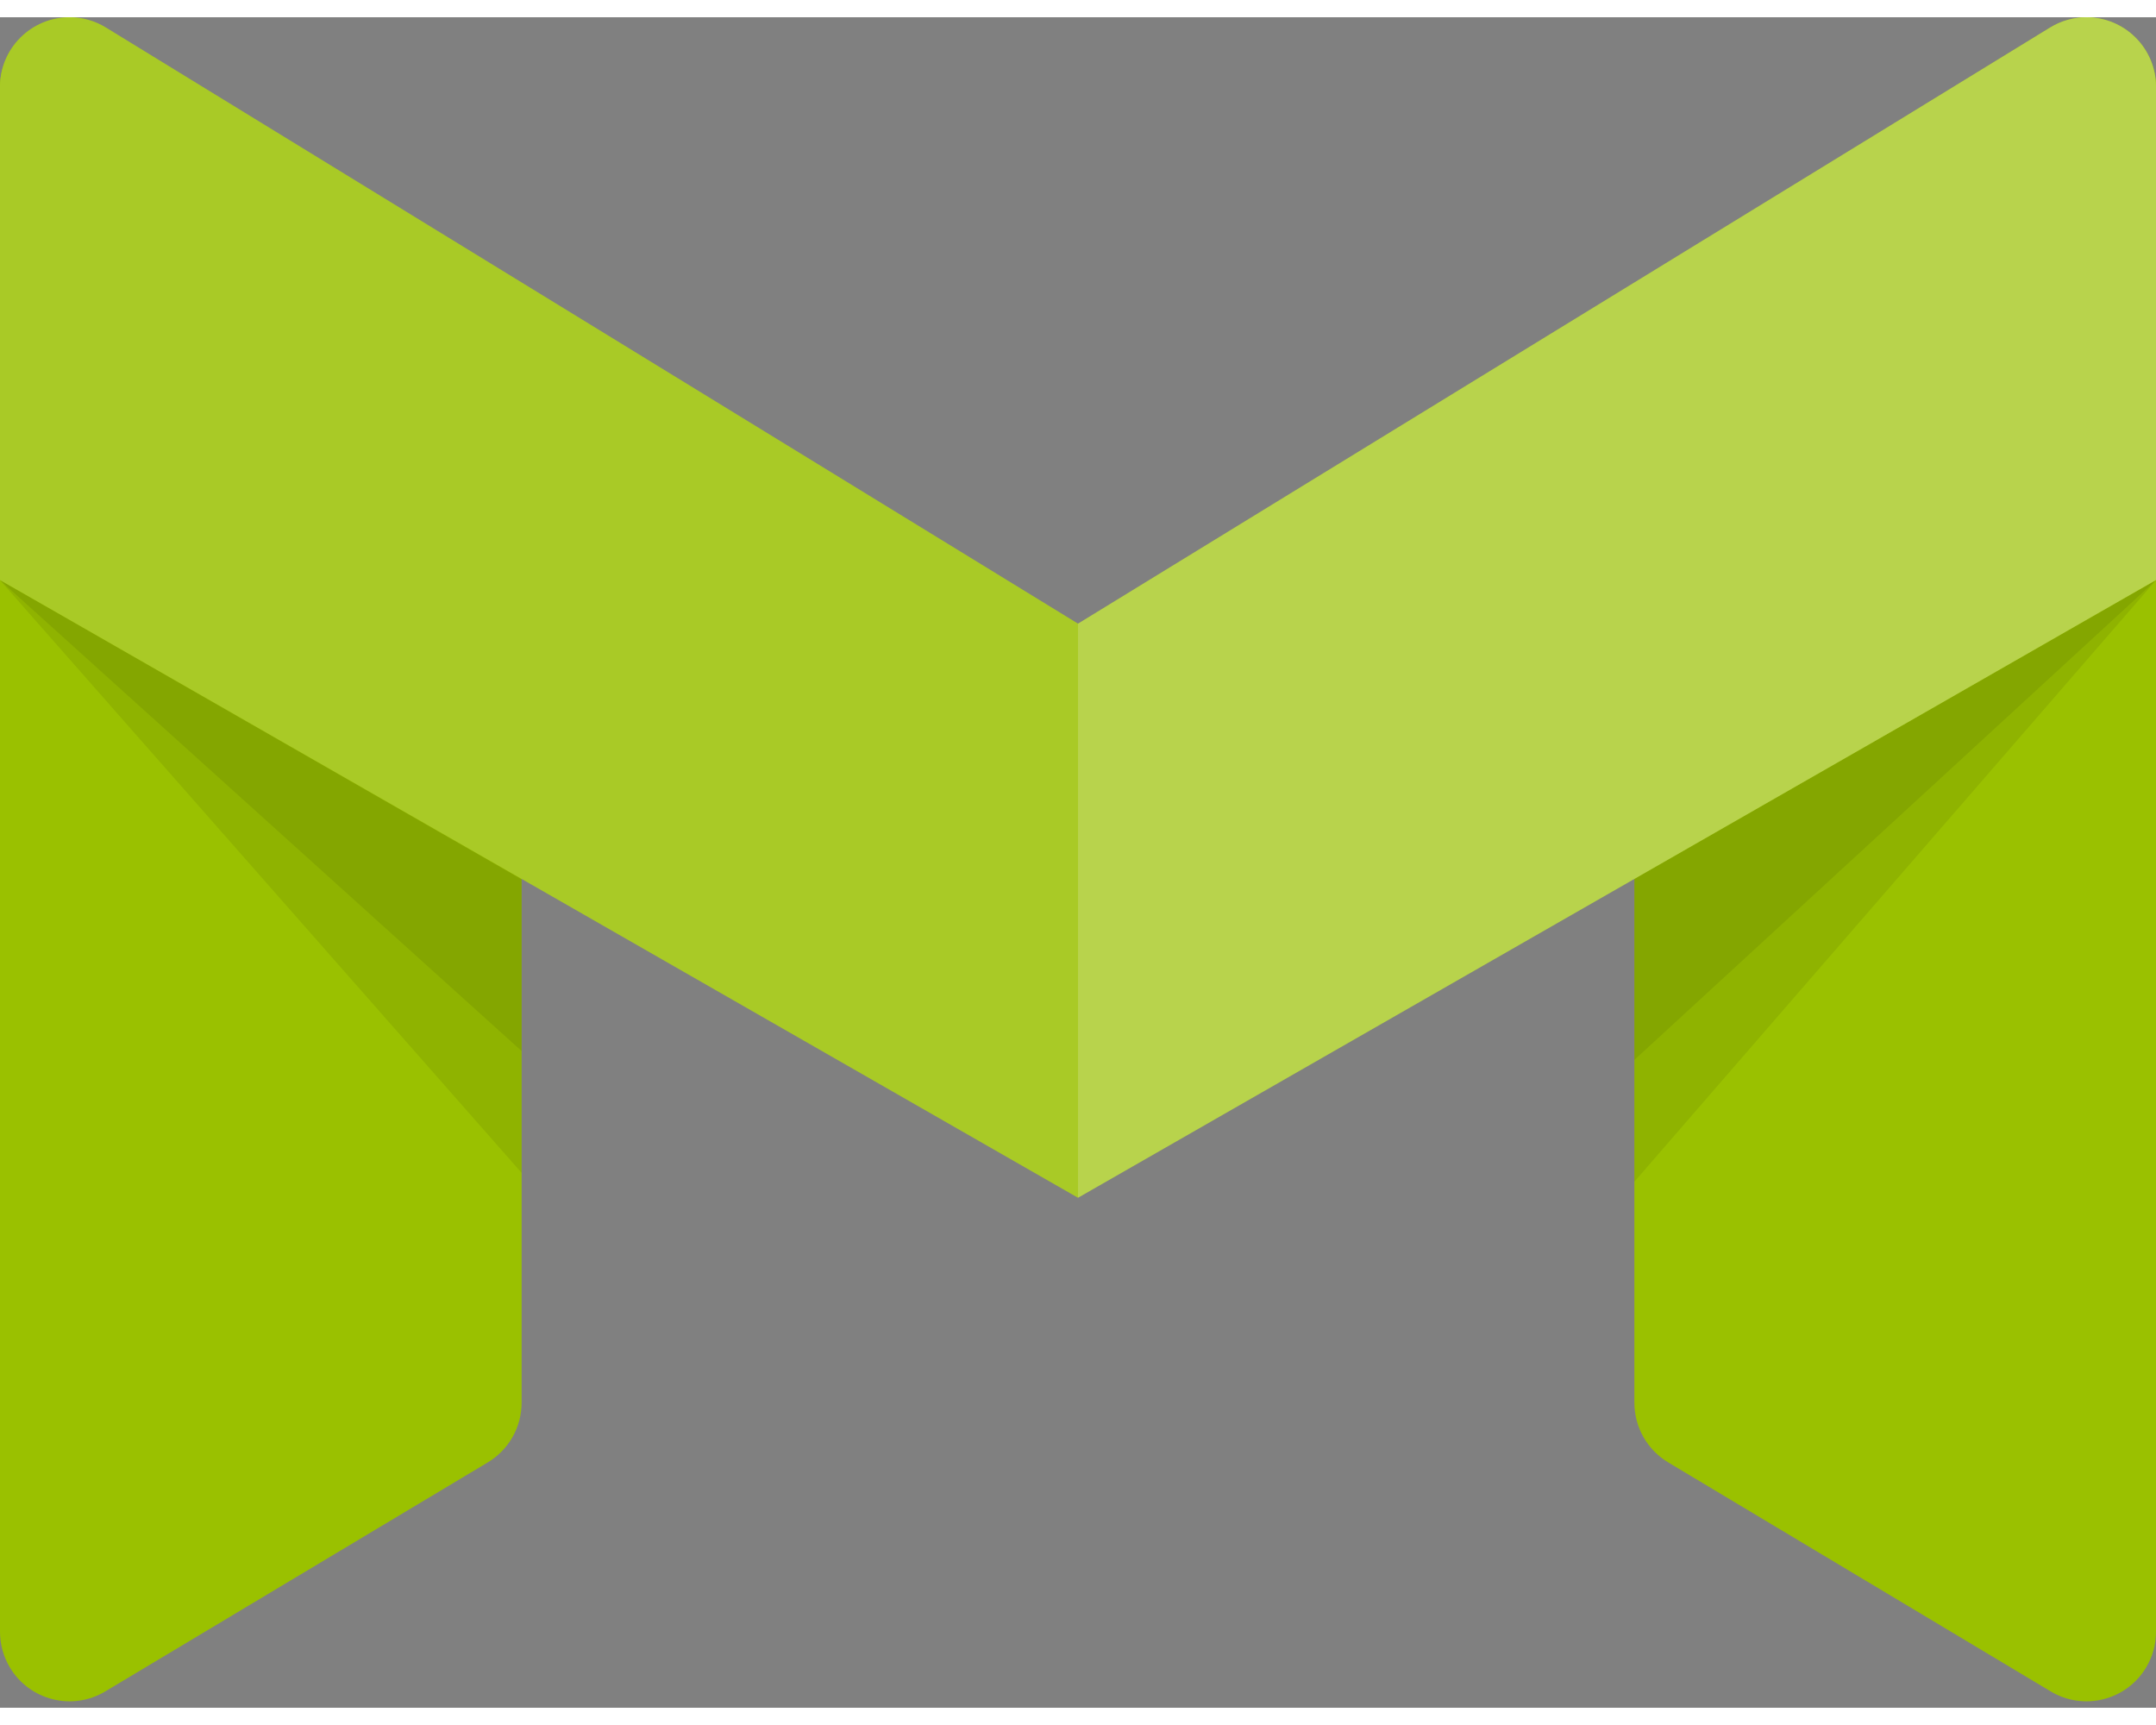 <svg width="1.875em" height="1.5em" viewBox="0 0 250 196" fill="none" xmlns="http://www.w3.org/2000/svg">
    <rect x="0" y="0" width="250" height="196" fill="#808080" stroke="none"/>
    <path fill-rule="evenodd" clip-rule="evenodd"
          d="M12.3 1.255L56.655 28.643C59.035 30.113 60.484 32.711 60.484 35.509V160.63C60.484 163.468 58.994 166.097 56.56 167.553L12.206 194.107C8.384 196.395 3.431 195.15 1.144 191.327C0.395 190.075 0 188.643 0 187.184V8.12C0 3.664 3.611 0.052 8.065 0.052C9.561 0.052 11.027 0.469 12.3 1.255Z"
          fill="#9ac100"></path>
    <path opacity="0.078" fill-rule="evenodd" clip-rule="evenodd" d="M0 65.266L60.484 99.963V133.979L0 65.266Z"
          fill="black"></path>
    <path opacity="0.078" fill-rule="evenodd" clip-rule="evenodd" d="M0 65.266L60.484 99.079V119.859L0 65.266Z"
          fill="black"></path>
    <path fill-rule="evenodd" clip-rule="evenodd"
          d="M237.71 1.224L193.355 28.521C190.97 29.989 189.516 32.59 189.516 35.393V160.631C189.516 163.469 191.006 166.098 193.44 167.555L237.794 194.108C241.616 196.396 246.569 195.151 248.856 191.328C249.605 190.076 250 188.644 250 187.185V8.096C250 3.64 246.389 0.028 241.935 0.028C240.444 0.028 238.981 0.442 237.71 1.224Z"
          fill="#9ac100"></path>
    <path opacity="0.078" fill-rule="evenodd" clip-rule="evenodd"
          d="M250 65.266L189.516 99.89V135.006L250 65.266Z" fill="black"></path>
    <path opacity="0.078" fill-rule="evenodd" clip-rule="evenodd"
          d="M250 65.266L189.516 99.05V120.886L250 65.266Z" fill="black"></path>
    <path fill-rule="evenodd" clip-rule="evenodd"
          d="M12.279 1.189L125 70.308V136.87L0 65.246V8.068C0 3.612 3.611 0 8.065 0C9.552 0 11.011 0.412 12.279 1.189Z"
          fill="#9ac100"></path>
    <path fill-rule="evenodd" clip-rule="evenodd"
          d="M12.279 1.189L125 70.308V136.87L0 65.246V8.068C0 3.612 3.611 0 8.065 0C9.552 0 11.011 0.412 12.279 1.189Z"
          fill="white" fill-opacity="0.15"></path>
    <path fill-rule="evenodd" clip-rule="evenodd"
          d="M237.721 1.189L125 70.308V136.87L250 65.246V8.068C250 3.612 246.389 0 241.935 0C240.448 0 238.99 0.412 237.721 1.189Z"
          fill="#9ac100"></path>
    <path fill-rule="evenodd" clip-rule="evenodd"
          d="M237.721 1.189L125 70.308V136.87L250 65.246V8.068C250 3.612 246.389 0 241.935 0C240.448 0 238.99 0.412 237.721 1.189Z"
          fill="white" fill-opacity="0.3"></path>
</svg>
